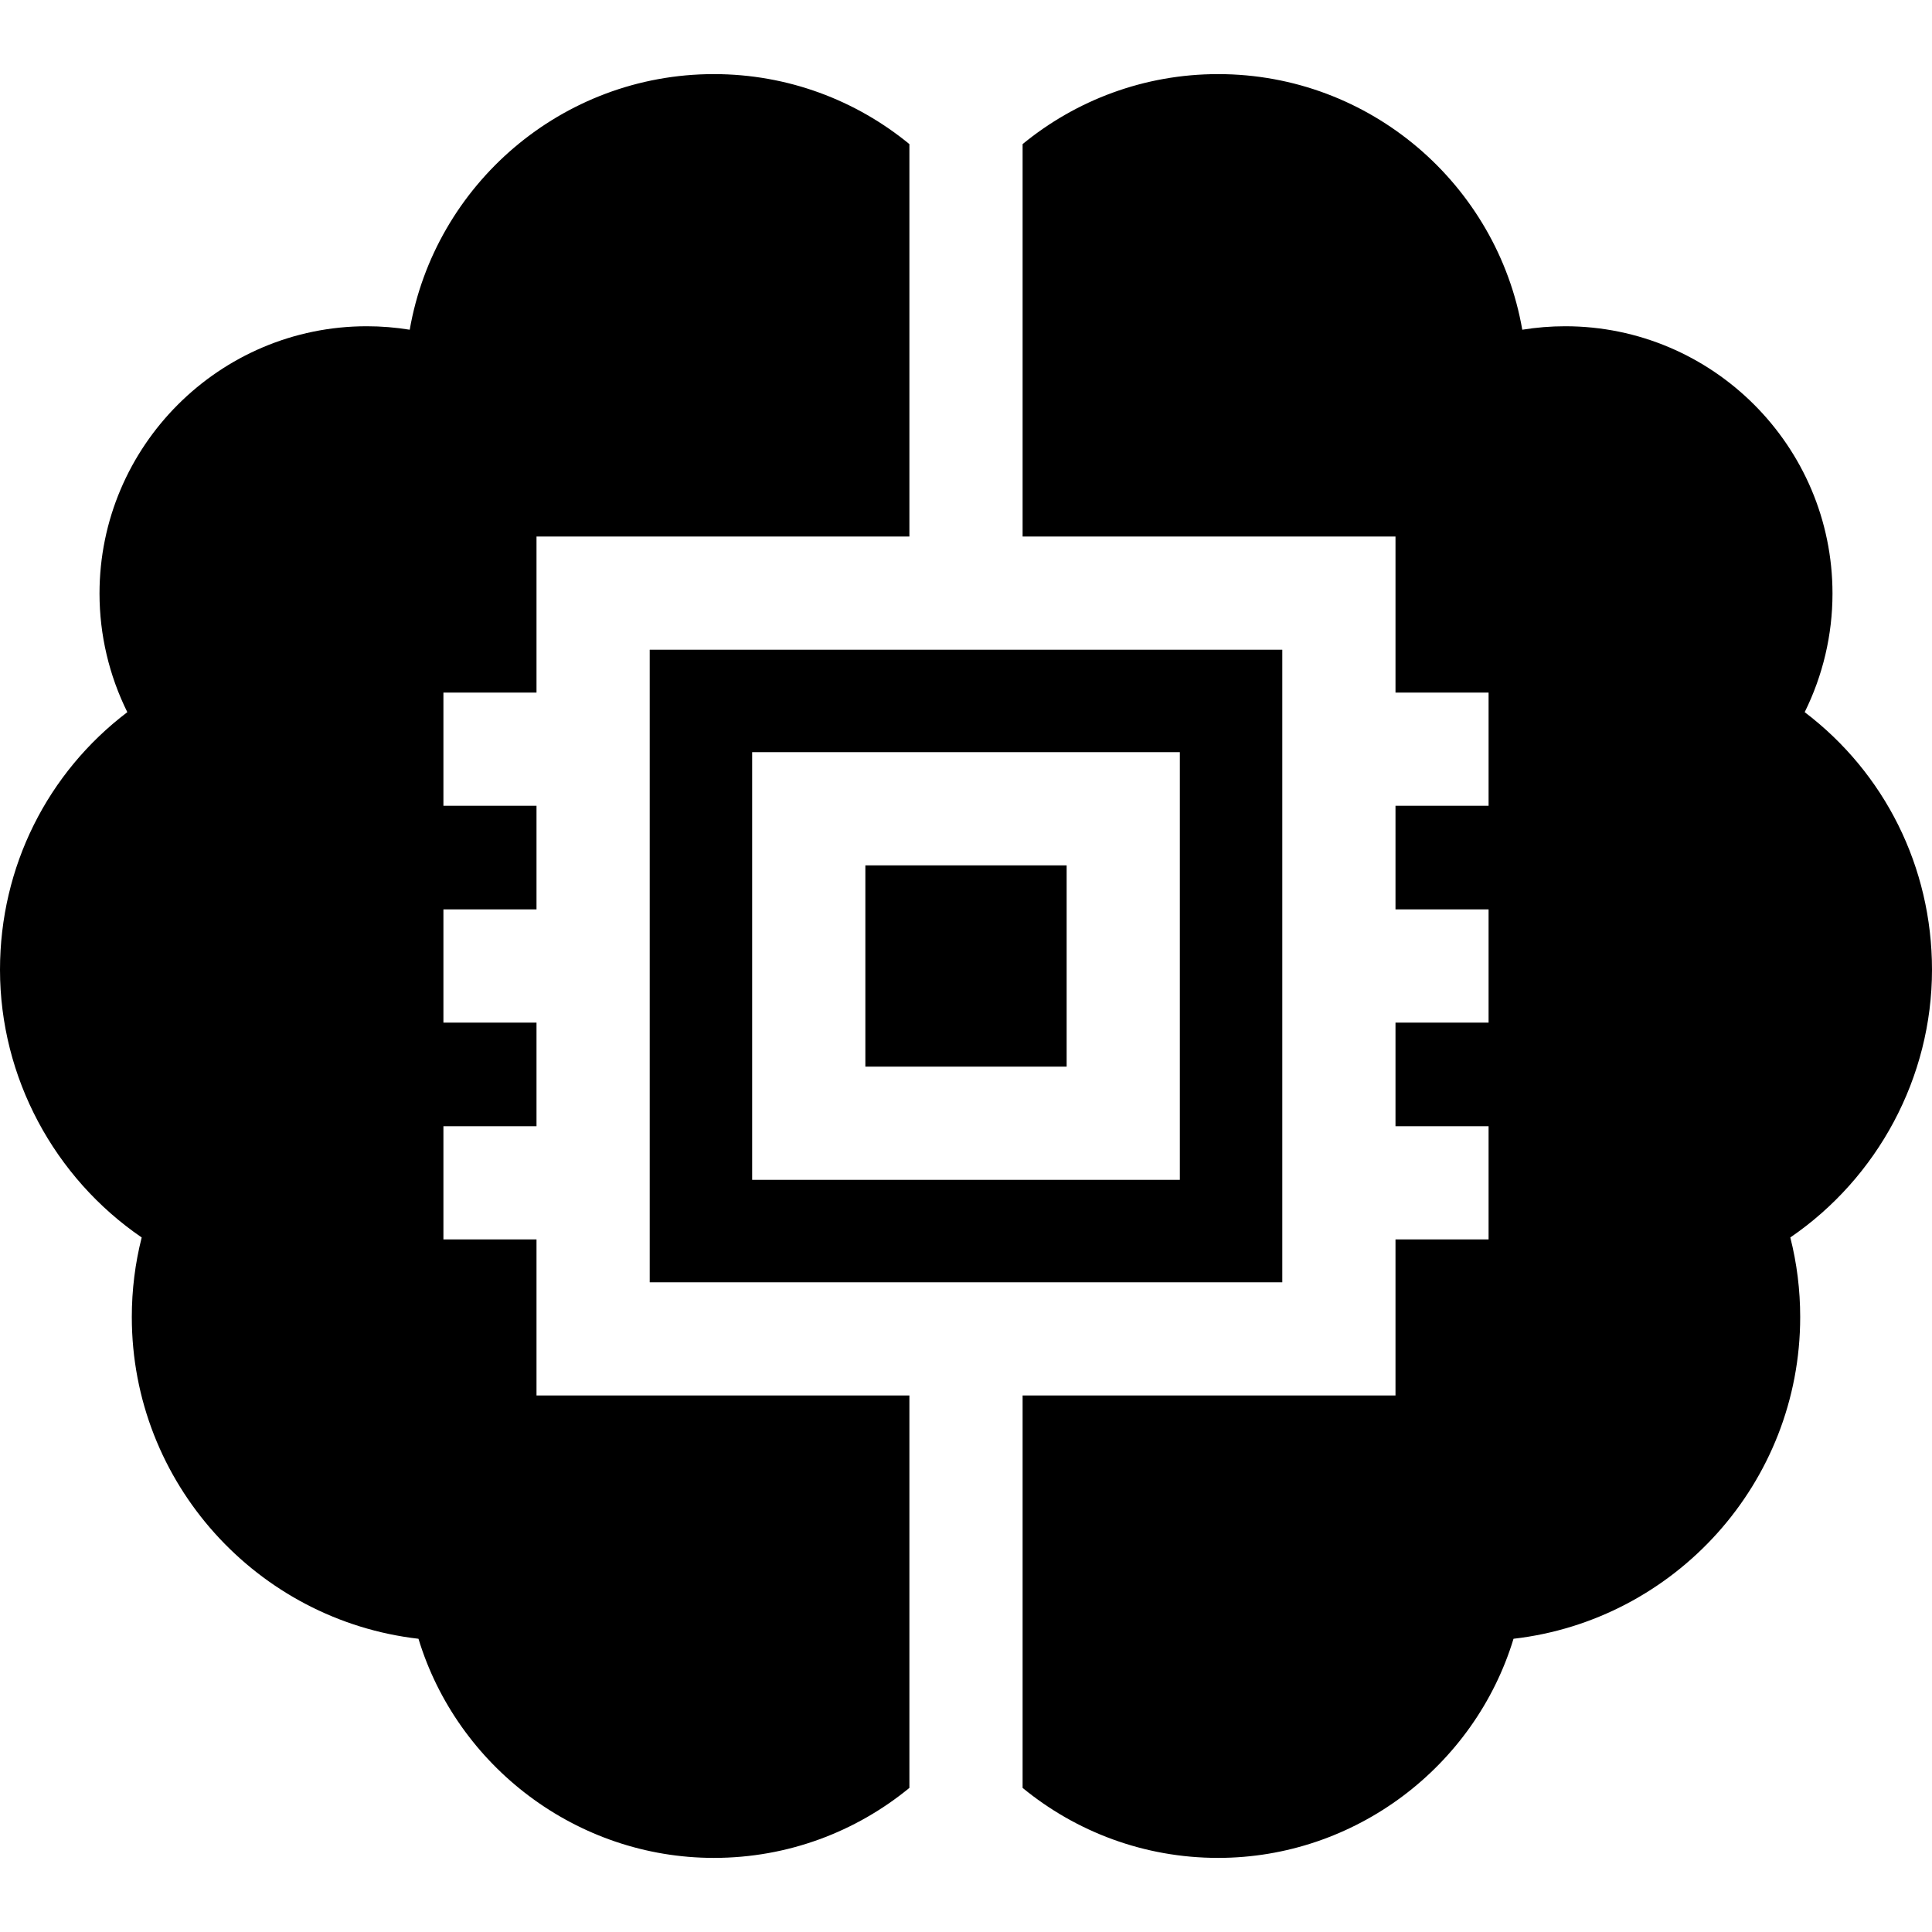 <?xml version="1.0" encoding="iso-8859-1"?>
<!-- Generator: Adobe Illustrator 19.0.0, SVG Export Plug-In . SVG Version: 6.00 Build 0)  -->
<svg version="1.1" id="Capa_1" xmlns="http://www.w3.org/2000/svg" xmlns:xlink="http://www.w3.org/1999/xlink" x="0px" y="0px"
	 viewBox="0 0 512 512" style="enable-background:new 0 0 512 512;" xml:space="preserve">
<g>
	<g>
		<path d="M142.18,183.54v-41.36H241V38.19c-14.12-11.59-32.17-18.55-51.81-18.55c-40.32,0-73.92,29.31-80.61,67.74
			c-3.75-0.61-7.56-0.92-11.37-0.92c-39.06,0-70.84,31.77-70.84,70.83c0,10.97,2.56,21.73,7.37,31.44C12.6,204.77,0,229.7,0,256.99
			c0,28.52,14.39,55.12,37.55,70.95c-1.74,6.85-2.62,13.9-2.62,21.08c0,44,33.27,80.36,75.97,85.27
			c10.29,33.85,41.98,58.07,78.29,58.07c19.64,0,37.69-6.96,51.81-18.55V369.82h-98.82v-41.36h-24.67v-30h24.67V271h-24.67v-30
			h24.67v-27.46h-24.67v-30H142.18z"/>
	</g>
</g>
<g>
	<g>
		<polygon points="271,229.33 256,229.33 241,229.33 229.33,229.33 229.33,282.67 241,282.67 256,282.67 271,282.67 282.67,282.67 
			282.67,229.33 		"/>
	</g>
</g>
<g>
	<g>
		<path d="M271,172.18h-15h-15h-68.82v167.64H241h15h15h68.82V172.18H271z M312.67,312.67H271h-15h-15h-41.67V199.33H241h15h15
			h41.67V312.67z"/>
	</g>
</g>
<g>
	<g>
		<path d="M512,256.99c0-27.29-12.6-52.22-33.74-68.26c4.81-9.71,7.37-20.47,7.37-31.44c0-39.06-31.78-70.83-70.84-70.83
			c-3.81,0-7.62,0.31-11.37,0.92c-6.69-38.43-40.29-67.74-80.61-67.74c-19.64,0-37.69,6.96-51.81,18.55v103.99h98.82v41.36h24.67v30
			h-24.67V241h24.67v30h-24.67v27.46h24.67v30h-24.67v41.36H271v103.99c14.12,11.59,32.17,18.55,51.81,18.55
			c36.31,0,68-24.22,78.29-58.07c42.7-4.91,75.97-41.27,75.97-85.27c0-7.18-0.88-14.23-2.62-21.08
			C497.61,312.11,512,285.51,512,256.99z"/>
	</g>
</g>
<g>
</g>
<g>
</g>
<g>
</g>
<g>
</g>
<g>
</g>
<g>
</g>
<g>
</g>
<g>
</g>
<g>
</g>
<g>
</g>
<g>
</g>
<g>
</g>
<g>
</g>
<g>
</g>
<g>
</g>
</svg>
